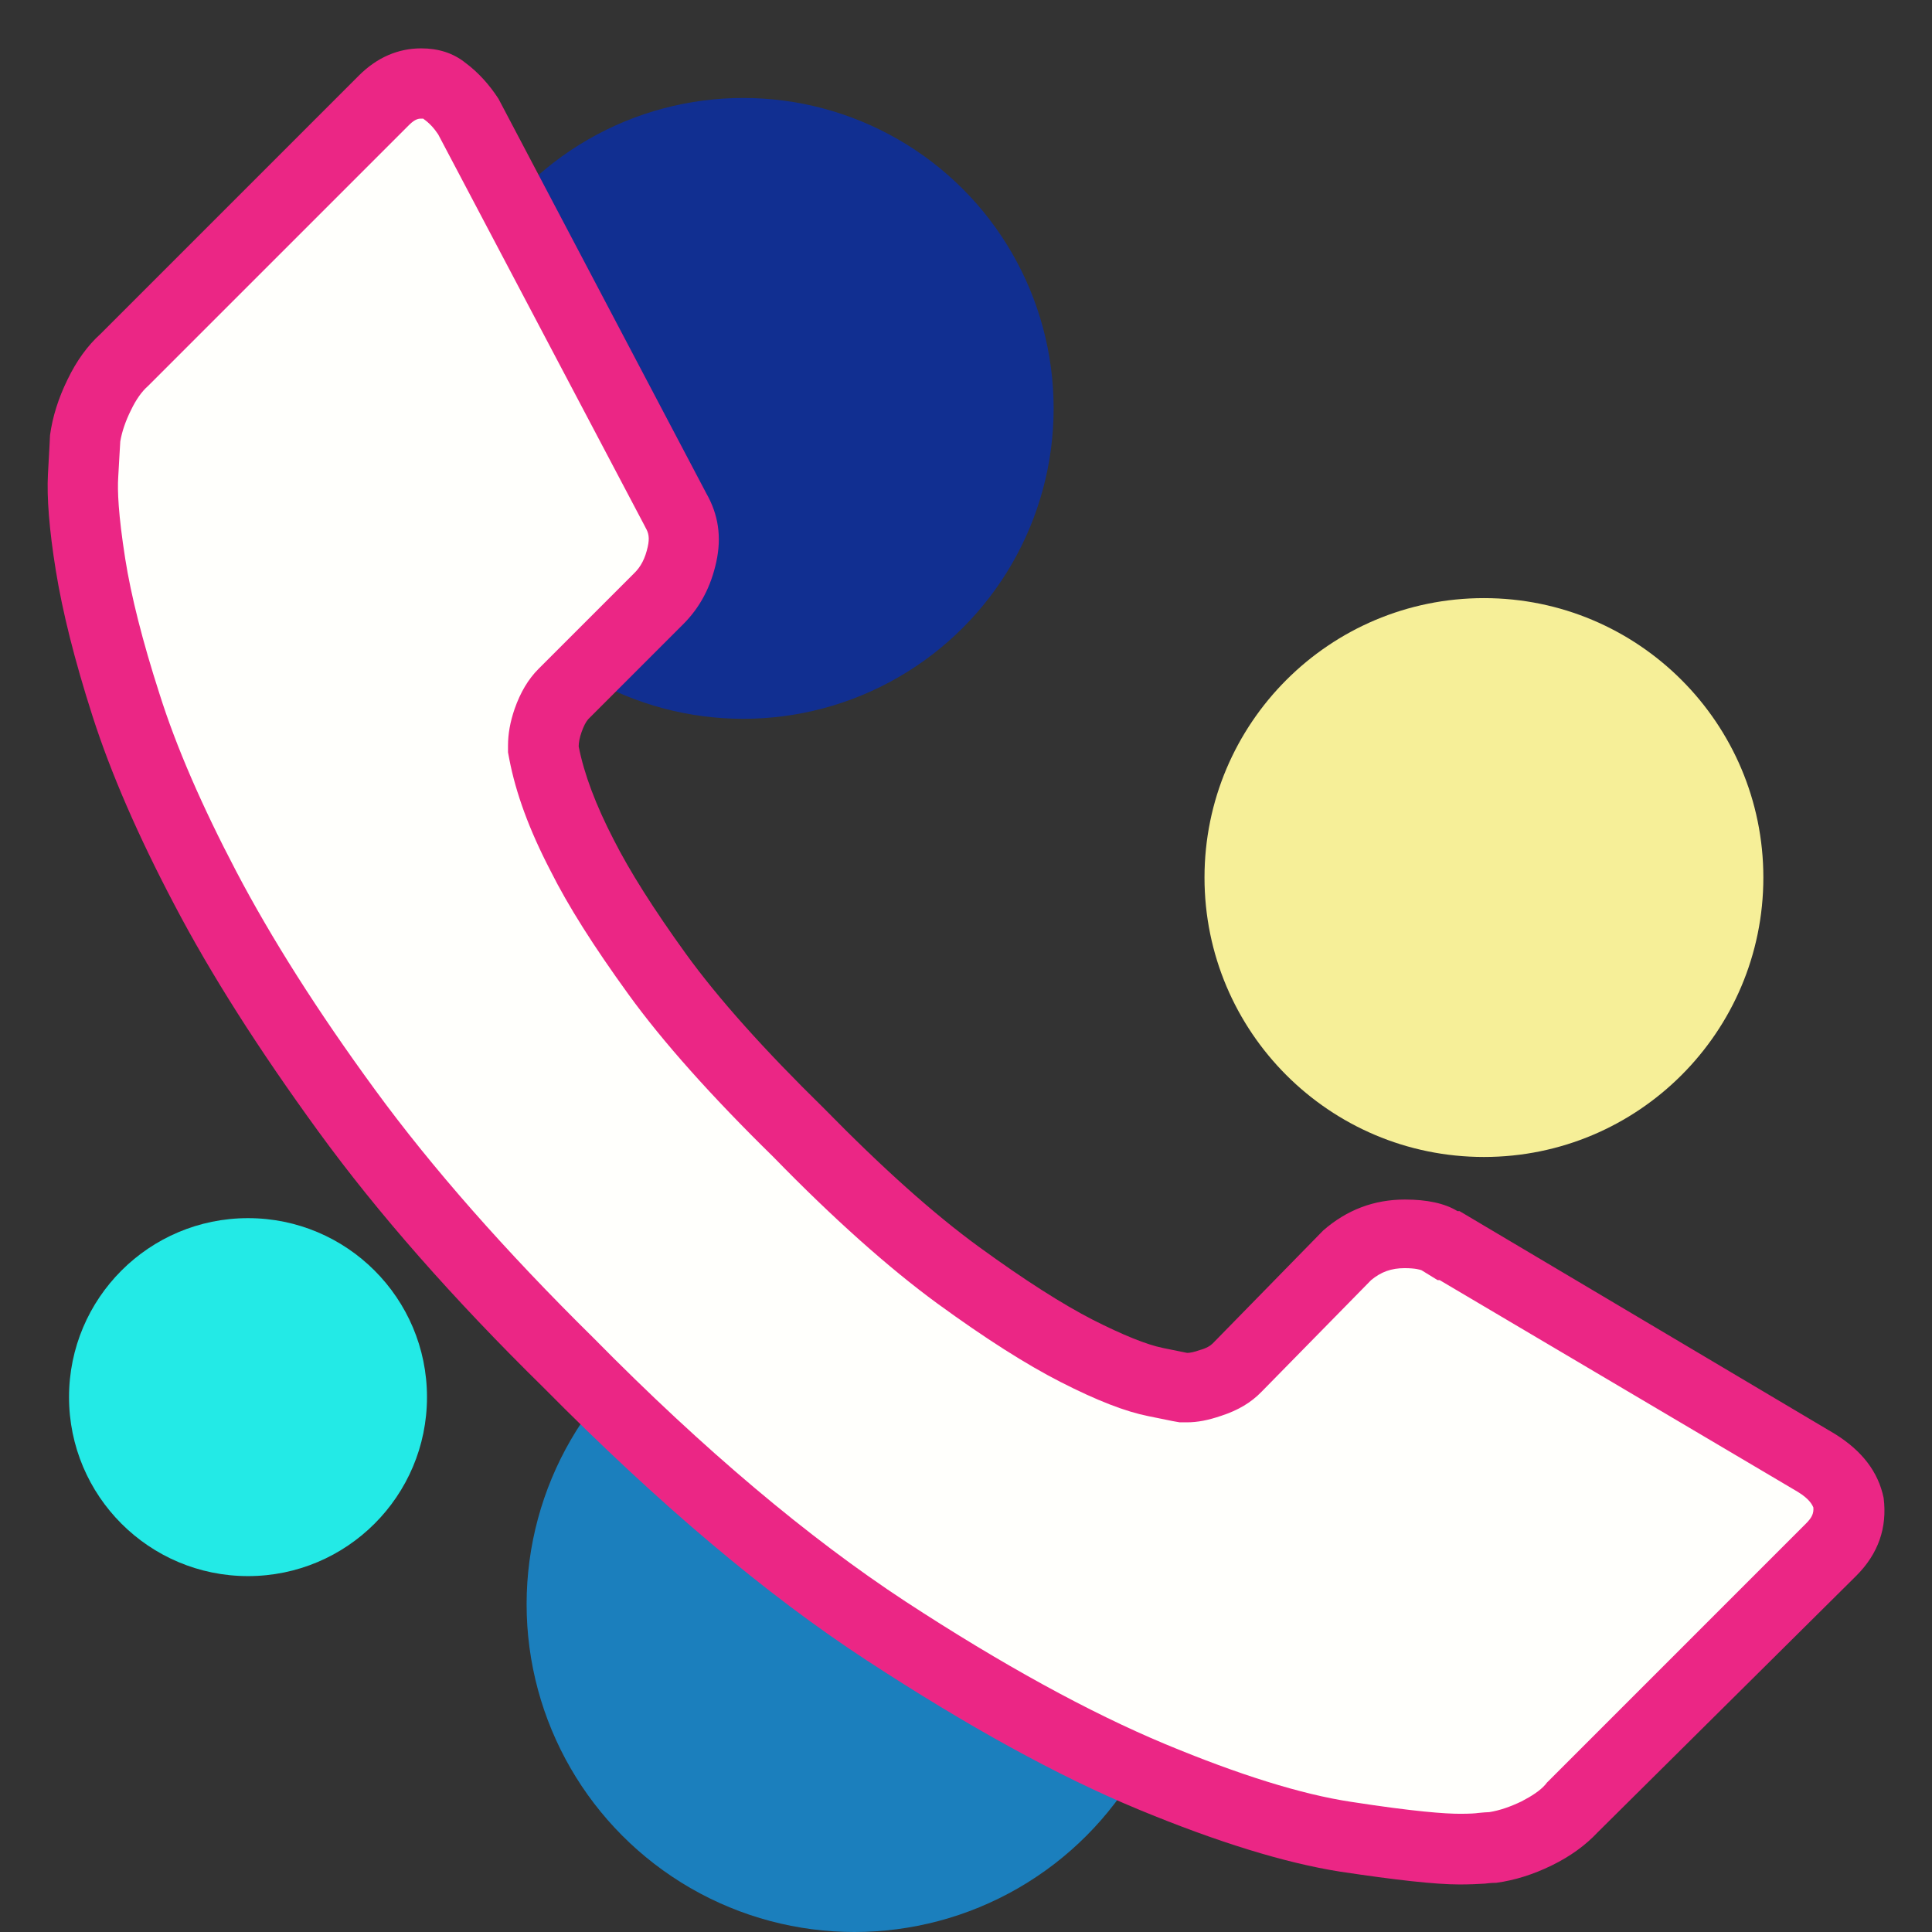 <?xml version="1.0" encoding="utf-8"?>
<!-- Generator: Adobe Illustrator 21.0.1, SVG Export Plug-In . SVG Version: 6.00 Build 0)  -->
<svg version="1.1" id="Capa_1" xmlns="http://www.w3.org/2000/svg" xmlns:xlink="http://www.w3.org/1999/xlink" x="0px" y="0px"
	 viewBox="0 0 467.4 467.4" style="enable-background:new 0 0 467.4 467.4;" xml:space="preserve">
<rect x="0" y="0" width="467.4" height="467.4" fill="#333333" stroke="none"/>
<style type="text/css">
	.st0{fill:#23EAE6;}
	.st1{fill:#F6EF98;}
	.st2{fill:#1B7FBD;}
	.st3{fill:#112F91;}
	.st4{fill:#FFFFFC;stroke:url(#SVGID_1_);stroke-miterlimit:10;}
	.st5{fill:#EB2685;}
</style>
<circle class="st0" cx="60" cy="338" r="43.3"/>
<circle class="st1" cx="359" cy="212.3" r="67.6"/>
<circle class="st2" cx="206.7" cy="388.1" r="79.3"/>
<circle class="st3" cx="179.8" cy="98.8" r="75.1"/>
<g>
	<g>
		<g>
			<g>
				<linearGradient id="SVGID_1_" gradientUnits="userSpaceOnUse" x1="19.625" y1="233.8" x2="447.703" y2="233.8">
					<stop  offset="0" style="stop-color:#FFFFFF"/>
					<stop  offset="1" style="stop-color:#000000"/>
				</linearGradient>
				<path class="st4" d="M353.1,447.2c-5.5,0-14.8-1-27.6-3c-12.6-1.9-28.4-6.8-47-14.5c-18.7-7.8-40.3-19.6-64.2-35.2
					c-23.8-15.6-49.6-37.4-76.7-64.7l-0.1-0.1c-21.5-21.2-39.6-41.7-53.6-61c-14.1-19.3-25.6-37.4-34.1-53.7s-15-31.2-19.2-44.3
					c-4.2-13.2-7.1-24.6-8.6-34c-1.5-9.2-2.1-16.5-1.8-21.5c0.3-6,0.4-8.2,0.5-9.1c0.5-3.4,1.7-6.9,3.4-10.4c1.7-3.5,3.7-6.4,6-8.4
					l0.2-0.1L93,24.5c2.8-2.8,5.7-4.1,9-4.1c2.2,0,4.1,0.6,5.7,1.8c2.2,1.7,4.1,3.7,5.7,6.2l50.3,95.4c1.8,3.2,2.3,6.6,1.4,10.5
					c-0.9,4.4-2.8,7.9-5.7,10.8l-23,23c-1.6,1.6-2.8,3.7-3.7,6.4c-0.8,2.3-1.1,4.3-1.1,6.2v0.8l0.1,0.8c1.4,7.4,4.5,15.7,9.2,24.8
					c4,7.9,10,17.5,18.1,28.6s19.6,24.1,34.3,38.4c14.3,14.7,27.3,26.3,38.6,34.5c11.3,8.2,20.9,14.4,28.7,18.3
					c8.2,4.2,14.4,6.6,19.1,7.6l6.7,1.3h0.8c1.6,0,3.4-0.4,5.7-1.1c2.7-0.9,4.8-2.1,6.4-3.7l26.6-27.1c4-3.5,8.6-5.2,13.9-5.2
					c4.7,0,7.1,0.9,8.3,1.6l2,1.2h0.5l88.7,52.4c4.4,2.7,6.9,5.9,7.8,9.7c0.5,4.5-0.8,8-4.2,11.4l-62.7,62.2l-0.2,0.2
					c-2.1,2.3-4.9,4.3-8.4,6c-3.6,1.7-7.1,2.9-10.5,3.4c-0.6,0-1.4,0.1-2.9,0.3C357.5,447.1,355.9,447.2,353.1,447.2z"/>
				<path class="st5" d="M101.9,28.7c0.3,0,0.5,0,0.5,0s0,0,0.1,0.1c1.4,1,2.5,2.2,3.5,3.7l50,94.8l0.1,0.2l0.1,0.2
					c0.7,1.2,1,2.4,0.5,4.6c-0.6,2.7-1.6,4.8-3.4,6.5l-23,23c-2.5,2.5-4.4,5.7-5.8,9.7c-1.1,3.2-1.6,6.1-1.6,8.9v1.6l0.3,1.6
					c1.6,8.3,4.8,17.1,10,27.1c4.2,8.4,10.4,18.2,18.8,29.8c8.3,11.5,20.2,24.8,35.1,39.4c14.6,15,28,26.9,39.6,35.4
					c11.8,8.6,21.6,14.8,29.8,19c9,4.6,15.8,7.2,21.3,8.3l5.9,1.2l1.7,0.3h1.7c2.6,0,5.2-0.5,8.4-1.6c4-1.3,7.2-3.2,9.7-5.8l0.1-0.1
					l0.1-0.1l26.3-26.8c2.4-2,4.9-2.9,8.1-2.9c2.7,0,3.8,0.4,4.1,0.5l3.9,2.4h0.5l86.6,51.2c2.8,1.7,3.5,3.1,3.8,3.8
					c0.1,1.4-0.3,2.4-1.8,3.9L374.5,431l-0.3,0.3l-0.3,0.4c-1.3,1.5-3.3,2.8-5.8,4.1c-2.7,1.3-5.3,2.2-7.8,2.6
					c-0.7,0-1.5,0.1-2.7,0.2c-0.6,0.1-1.9,0.2-4.4,0.2c-3.5,0-10.9-0.5-26.4-2.9c-11.9-1.8-27-6.5-45-14
					c-18.2-7.6-39.4-19.2-62.8-34.5c-23.3-15.3-48.7-36.6-75.3-63.6l-0.1-0.1l-0.1-0.1c-21.2-20.9-39-41.1-52.8-60
					c-13.9-19-25.1-36.7-33.5-52.7c-8.3-15.8-14.6-30.3-18.6-43c-4.1-12.7-6.9-23.8-8.3-32.7c-1.7-10.8-1.9-16.6-1.7-19.7
					c0.3-5,0.4-7.4,0.5-8.7c0.4-2.4,1.3-5,2.6-7.6c1.2-2.5,2.6-4.5,4.1-5.8l0.3-0.3l0.3-0.3L99,30.2
					C100.5,28.7,101.4,28.7,101.9,28.7 M101.9,11.7c-5.6,0-10.7,2.2-15.1,6.6L24.3,80.8c-3.1,2.8-5.8,6.5-8,11.1
					c-2.2,4.5-3.6,9-4.2,13.4c0,0.6-0.2,3.8-0.5,9.4s0.3,13.4,1.9,23.3s4.5,21.6,8.9,35.3s11,28.9,19.8,45.6
					c8.8,16.8,20.4,35,34.8,54.8s32.6,40.5,54.6,62.1c27.6,27.9,53.6,49.9,78.1,65.9s46.3,28,65.6,36c19.3,8,35.6,13,48.9,15.1
					c13.3,2,23,3.1,28.9,3.1c2.5,0,4.5-0.1,6.1-0.2c1.6-0.2,2.5-0.2,2.8-0.2c4.4-0.6,8.9-2,13.4-4.2s8.2-4.9,11.1-8l62.6-62.1
					c5.3-5.3,7.5-11.6,6.6-18.8c-1.3-6.3-5.2-11.4-11.8-15.5L353.1,293h-0.5c-3.1-1.9-7.4-2.8-12.7-2.8c-7.5,0-14.1,2.5-19.8,7.5
					L293.4,325c-0.6,0.6-1.6,1.2-3.1,1.6c-1.4,0.5-2.4,0.7-3.1,0.7l-5.9-1.2c-3.9-0.8-9.6-3.1-16.9-6.8c-7.4-3.8-16.5-9.6-27.5-17.6
					s-23.5-19.2-37.6-33.6c-14.4-14.1-25.6-26.6-33.4-37.4c-7.8-10.8-13.6-20-17.4-27.5c-4.4-8.5-7.2-16-8.5-22.6
					c0-0.9,0.2-2.1,0.7-3.5s1-2.4,1.6-3.1l23-23c4.1-4.1,6.7-9.1,8-15.1s0.5-11.4-2.4-16.5l-50.3-95.5c-2.2-3.4-4.9-6.4-8-8.7
					C109.6,12.8,106,11.7,101.9,11.7L101.9,11.7z"/>
			</g>
		</g>
	</g>
</g>
</svg>

